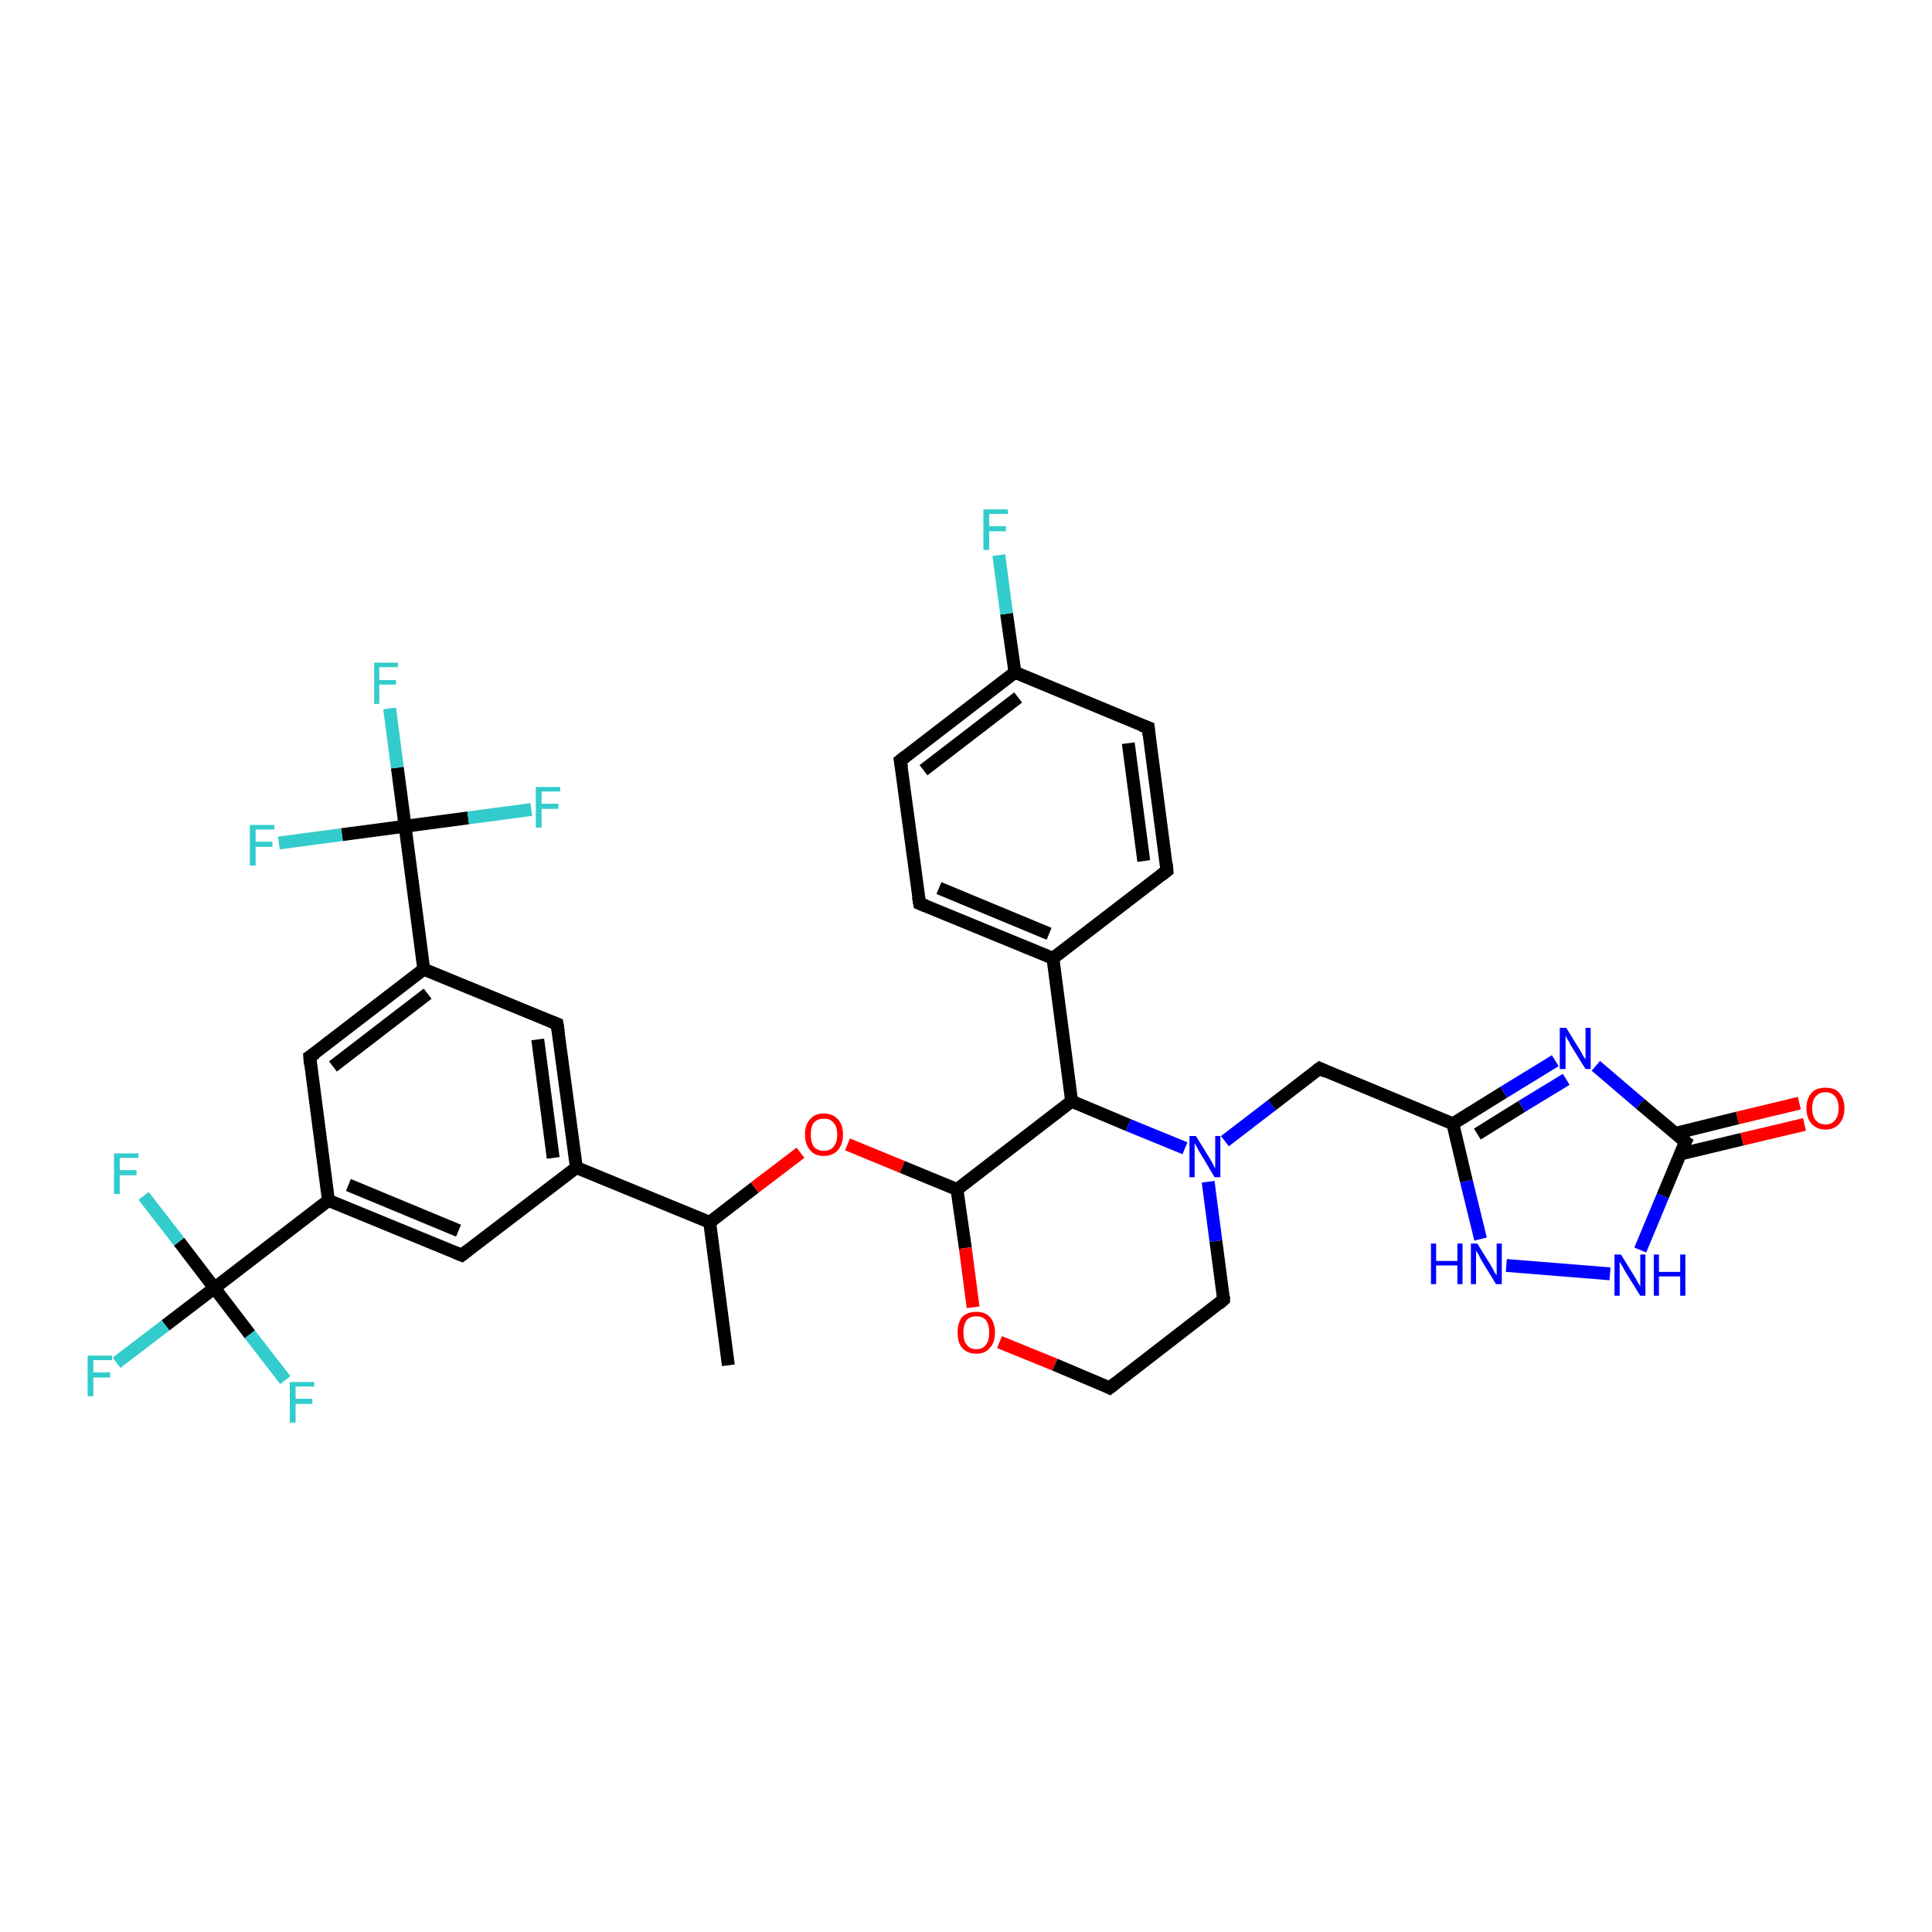 <?xml version='1.0' encoding='iso-8859-1'?>
<svg version='1.1' baseProfile='full'
              xmlns='http://www.w3.org/2000/svg'
                      xmlns:rdkit='http://www.rdkit.org/xml'
                      xmlns:xlink='http://www.w3.org/1999/xlink'
                  xml:space='preserve'
width='300px' height='300px' viewBox='0 0 300 300'>
<!-- END OF HEADER -->
<rect style='opacity:1.0;fill:#FFFFFF;stroke:none' width='300.0' height='300.0' x='0.0' y='0.0'> </rect>
<path class='bond-0 atom-0 atom-1' d='M 113.1,212.0 L 110.2,189.8' style='fill:none;fill-rule:evenodd;stroke:#000000;stroke-width:2.0px;stroke-linecap:butt;stroke-linejoin:miter;stroke-opacity:1' />
<path class='bond-1 atom-1 atom-2' d='M 110.2,189.8 L 117.2,184.4' style='fill:none;fill-rule:evenodd;stroke:#000000;stroke-width:2.0px;stroke-linecap:butt;stroke-linejoin:miter;stroke-opacity:1' />
<path class='bond-1 atom-1 atom-2' d='M 117.2,184.4 L 124.3,179.0' style='fill:none;fill-rule:evenodd;stroke:#FF0000;stroke-width:2.0px;stroke-linecap:butt;stroke-linejoin:miter;stroke-opacity:1' />
<path class='bond-2 atom-2 atom-3' d='M 131.6,177.7 L 140.1,181.2' style='fill:none;fill-rule:evenodd;stroke:#FF0000;stroke-width:2.0px;stroke-linecap:butt;stroke-linejoin:miter;stroke-opacity:1' />
<path class='bond-2 atom-2 atom-3' d='M 140.1,181.2 L 148.6,184.7' style='fill:none;fill-rule:evenodd;stroke:#000000;stroke-width:2.0px;stroke-linecap:butt;stroke-linejoin:miter;stroke-opacity:1' />
<path class='bond-3 atom-3 atom-4' d='M 148.6,184.7 L 149.9,193.8' style='fill:none;fill-rule:evenodd;stroke:#000000;stroke-width:2.0px;stroke-linecap:butt;stroke-linejoin:miter;stroke-opacity:1' />
<path class='bond-3 atom-3 atom-4' d='M 149.9,193.8 L 151.1,203.0' style='fill:none;fill-rule:evenodd;stroke:#FF0000;stroke-width:2.0px;stroke-linecap:butt;stroke-linejoin:miter;stroke-opacity:1' />
<path class='bond-4 atom-4 atom-5' d='M 155.2,208.4 L 163.8,211.9' style='fill:none;fill-rule:evenodd;stroke:#FF0000;stroke-width:2.0px;stroke-linecap:butt;stroke-linejoin:miter;stroke-opacity:1' />
<path class='bond-4 atom-4 atom-5' d='M 163.8,211.9 L 172.3,215.5' style='fill:none;fill-rule:evenodd;stroke:#000000;stroke-width:2.0px;stroke-linecap:butt;stroke-linejoin:miter;stroke-opacity:1' />
<path class='bond-5 atom-5 atom-6' d='M 172.3,215.5 L 190.0,201.8' style='fill:none;fill-rule:evenodd;stroke:#000000;stroke-width:2.0px;stroke-linecap:butt;stroke-linejoin:miter;stroke-opacity:1' />
<path class='bond-6 atom-6 atom-7' d='M 190.0,201.8 L 188.8,192.7' style='fill:none;fill-rule:evenodd;stroke:#000000;stroke-width:2.0px;stroke-linecap:butt;stroke-linejoin:miter;stroke-opacity:1' />
<path class='bond-6 atom-6 atom-7' d='M 188.8,192.7 L 187.6,183.5' style='fill:none;fill-rule:evenodd;stroke:#0000FF;stroke-width:2.0px;stroke-linecap:butt;stroke-linejoin:miter;stroke-opacity:1' />
<path class='bond-7 atom-7 atom-8' d='M 190.2,177.2 L 197.5,171.6' style='fill:none;fill-rule:evenodd;stroke:#0000FF;stroke-width:2.0px;stroke-linecap:butt;stroke-linejoin:miter;stroke-opacity:1' />
<path class='bond-7 atom-7 atom-8' d='M 197.5,171.6 L 204.9,165.9' style='fill:none;fill-rule:evenodd;stroke:#000000;stroke-width:2.0px;stroke-linecap:butt;stroke-linejoin:miter;stroke-opacity:1' />
<path class='bond-8 atom-8 atom-9' d='M 204.9,165.9 L 225.6,174.5' style='fill:none;fill-rule:evenodd;stroke:#000000;stroke-width:2.0px;stroke-linecap:butt;stroke-linejoin:miter;stroke-opacity:1' />
<path class='bond-9 atom-9 atom-10' d='M 225.6,174.5 L 233.5,169.6' style='fill:none;fill-rule:evenodd;stroke:#000000;stroke-width:2.0px;stroke-linecap:butt;stroke-linejoin:miter;stroke-opacity:1' />
<path class='bond-9 atom-9 atom-10' d='M 233.5,169.6 L 241.5,164.7' style='fill:none;fill-rule:evenodd;stroke:#0000FF;stroke-width:2.0px;stroke-linecap:butt;stroke-linejoin:miter;stroke-opacity:1' />
<path class='bond-9 atom-9 atom-10' d='M 229.4,176.1 L 236.3,171.8' style='fill:none;fill-rule:evenodd;stroke:#000000;stroke-width:2.0px;stroke-linecap:butt;stroke-linejoin:miter;stroke-opacity:1' />
<path class='bond-9 atom-9 atom-10' d='M 236.3,171.8 L 243.2,167.6' style='fill:none;fill-rule:evenodd;stroke:#0000FF;stroke-width:2.0px;stroke-linecap:butt;stroke-linejoin:miter;stroke-opacity:1' />
<path class='bond-10 atom-10 atom-11' d='M 247.8,165.5 L 254.7,171.4' style='fill:none;fill-rule:evenodd;stroke:#0000FF;stroke-width:2.0px;stroke-linecap:butt;stroke-linejoin:miter;stroke-opacity:1' />
<path class='bond-10 atom-10 atom-11' d='M 254.7,171.4 L 261.7,177.3' style='fill:none;fill-rule:evenodd;stroke:#000000;stroke-width:2.0px;stroke-linecap:butt;stroke-linejoin:miter;stroke-opacity:1' />
<path class='bond-11 atom-11 atom-12' d='M 260.9,179.2 L 270.5,176.9' style='fill:none;fill-rule:evenodd;stroke:#000000;stroke-width:2.0px;stroke-linecap:butt;stroke-linejoin:miter;stroke-opacity:1' />
<path class='bond-11 atom-11 atom-12' d='M 270.5,176.9 L 280.2,174.6' style='fill:none;fill-rule:evenodd;stroke:#FF0000;stroke-width:2.0px;stroke-linecap:butt;stroke-linejoin:miter;stroke-opacity:1' />
<path class='bond-11 atom-11 atom-12' d='M 260.1,176.0 L 269.8,173.6' style='fill:none;fill-rule:evenodd;stroke:#000000;stroke-width:2.0px;stroke-linecap:butt;stroke-linejoin:miter;stroke-opacity:1' />
<path class='bond-11 atom-11 atom-12' d='M 269.8,173.6 L 279.4,171.3' style='fill:none;fill-rule:evenodd;stroke:#FF0000;stroke-width:2.0px;stroke-linecap:butt;stroke-linejoin:miter;stroke-opacity:1' />
<path class='bond-12 atom-11 atom-13' d='M 261.7,177.3 L 258.2,185.7' style='fill:none;fill-rule:evenodd;stroke:#000000;stroke-width:2.0px;stroke-linecap:butt;stroke-linejoin:miter;stroke-opacity:1' />
<path class='bond-12 atom-11 atom-13' d='M 258.2,185.7 L 254.7,194.1' style='fill:none;fill-rule:evenodd;stroke:#0000FF;stroke-width:2.0px;stroke-linecap:butt;stroke-linejoin:miter;stroke-opacity:1' />
<path class='bond-13 atom-13 atom-14' d='M 250.0,197.8 L 233.9,196.5' style='fill:none;fill-rule:evenodd;stroke:#0000FF;stroke-width:2.0px;stroke-linecap:butt;stroke-linejoin:miter;stroke-opacity:1' />
<path class='bond-14 atom-7 atom-15' d='M 184.0,178.3 L 175.2,174.7' style='fill:none;fill-rule:evenodd;stroke:#0000FF;stroke-width:2.0px;stroke-linecap:butt;stroke-linejoin:miter;stroke-opacity:1' />
<path class='bond-14 atom-7 atom-15' d='M 175.2,174.7 L 166.4,171.0' style='fill:none;fill-rule:evenodd;stroke:#000000;stroke-width:2.0px;stroke-linecap:butt;stroke-linejoin:miter;stroke-opacity:1' />
<path class='bond-15 atom-15 atom-16' d='M 166.4,171.0 L 163.5,148.8' style='fill:none;fill-rule:evenodd;stroke:#000000;stroke-width:2.0px;stroke-linecap:butt;stroke-linejoin:miter;stroke-opacity:1' />
<path class='bond-16 atom-16 atom-17' d='M 163.5,148.8 L 142.8,140.3' style='fill:none;fill-rule:evenodd;stroke:#000000;stroke-width:2.0px;stroke-linecap:butt;stroke-linejoin:miter;stroke-opacity:1' />
<path class='bond-16 atom-16 atom-17' d='M 162.9,145.0 L 145.8,137.9' style='fill:none;fill-rule:evenodd;stroke:#000000;stroke-width:2.0px;stroke-linecap:butt;stroke-linejoin:miter;stroke-opacity:1' />
<path class='bond-17 atom-17 atom-18' d='M 142.8,140.3 L 139.8,118.1' style='fill:none;fill-rule:evenodd;stroke:#000000;stroke-width:2.0px;stroke-linecap:butt;stroke-linejoin:miter;stroke-opacity:1' />
<path class='bond-18 atom-18 atom-19' d='M 139.8,118.1 L 157.6,104.4' style='fill:none;fill-rule:evenodd;stroke:#000000;stroke-width:2.0px;stroke-linecap:butt;stroke-linejoin:miter;stroke-opacity:1' />
<path class='bond-18 atom-18 atom-19' d='M 143.4,119.6 L 158.1,108.3' style='fill:none;fill-rule:evenodd;stroke:#000000;stroke-width:2.0px;stroke-linecap:butt;stroke-linejoin:miter;stroke-opacity:1' />
<path class='bond-19 atom-19 atom-20' d='M 157.6,104.4 L 156.3,95.3' style='fill:none;fill-rule:evenodd;stroke:#000000;stroke-width:2.0px;stroke-linecap:butt;stroke-linejoin:miter;stroke-opacity:1' />
<path class='bond-19 atom-19 atom-20' d='M 156.3,95.3 L 155.1,86.2' style='fill:none;fill-rule:evenodd;stroke:#33CCCC;stroke-width:2.0px;stroke-linecap:butt;stroke-linejoin:miter;stroke-opacity:1' />
<path class='bond-20 atom-19 atom-21' d='M 157.6,104.4 L 178.3,113.0' style='fill:none;fill-rule:evenodd;stroke:#000000;stroke-width:2.0px;stroke-linecap:butt;stroke-linejoin:miter;stroke-opacity:1' />
<path class='bond-21 atom-21 atom-22' d='M 178.3,113.0 L 181.2,135.2' style='fill:none;fill-rule:evenodd;stroke:#000000;stroke-width:2.0px;stroke-linecap:butt;stroke-linejoin:miter;stroke-opacity:1' />
<path class='bond-21 atom-21 atom-22' d='M 175.2,115.4 L 177.6,133.7' style='fill:none;fill-rule:evenodd;stroke:#000000;stroke-width:2.0px;stroke-linecap:butt;stroke-linejoin:miter;stroke-opacity:1' />
<path class='bond-22 atom-1 atom-23' d='M 110.2,189.8 L 89.5,181.3' style='fill:none;fill-rule:evenodd;stroke:#000000;stroke-width:2.0px;stroke-linecap:butt;stroke-linejoin:miter;stroke-opacity:1' />
<path class='bond-23 atom-23 atom-24' d='M 89.5,181.3 L 86.5,159.0' style='fill:none;fill-rule:evenodd;stroke:#000000;stroke-width:2.0px;stroke-linecap:butt;stroke-linejoin:miter;stroke-opacity:1' />
<path class='bond-23 atom-23 atom-24' d='M 85.9,179.8 L 83.5,161.4' style='fill:none;fill-rule:evenodd;stroke:#000000;stroke-width:2.0px;stroke-linecap:butt;stroke-linejoin:miter;stroke-opacity:1' />
<path class='bond-24 atom-24 atom-25' d='M 86.5,159.0 L 65.8,150.5' style='fill:none;fill-rule:evenodd;stroke:#000000;stroke-width:2.0px;stroke-linecap:butt;stroke-linejoin:miter;stroke-opacity:1' />
<path class='bond-25 atom-25 atom-26' d='M 65.8,150.5 L 48.1,164.1' style='fill:none;fill-rule:evenodd;stroke:#000000;stroke-width:2.0px;stroke-linecap:butt;stroke-linejoin:miter;stroke-opacity:1' />
<path class='bond-25 atom-25 atom-26' d='M 66.4,154.3 L 51.7,165.6' style='fill:none;fill-rule:evenodd;stroke:#000000;stroke-width:2.0px;stroke-linecap:butt;stroke-linejoin:miter;stroke-opacity:1' />
<path class='bond-26 atom-26 atom-27' d='M 48.1,164.1 L 51.0,186.4' style='fill:none;fill-rule:evenodd;stroke:#000000;stroke-width:2.0px;stroke-linecap:butt;stroke-linejoin:miter;stroke-opacity:1' />
<path class='bond-27 atom-27 atom-28' d='M 51.0,186.4 L 71.7,194.9' style='fill:none;fill-rule:evenodd;stroke:#000000;stroke-width:2.0px;stroke-linecap:butt;stroke-linejoin:miter;stroke-opacity:1' />
<path class='bond-27 atom-27 atom-28' d='M 54.1,184.0 L 71.2,191.1' style='fill:none;fill-rule:evenodd;stroke:#000000;stroke-width:2.0px;stroke-linecap:butt;stroke-linejoin:miter;stroke-opacity:1' />
<path class='bond-28 atom-27 atom-29' d='M 51.0,186.4 L 33.3,200.0' style='fill:none;fill-rule:evenodd;stroke:#000000;stroke-width:2.0px;stroke-linecap:butt;stroke-linejoin:miter;stroke-opacity:1' />
<path class='bond-29 atom-29 atom-30' d='M 33.3,200.0 L 25.7,205.8' style='fill:none;fill-rule:evenodd;stroke:#000000;stroke-width:2.0px;stroke-linecap:butt;stroke-linejoin:miter;stroke-opacity:1' />
<path class='bond-29 atom-29 atom-30' d='M 25.7,205.8 L 18.1,211.6' style='fill:none;fill-rule:evenodd;stroke:#33CCCC;stroke-width:2.0px;stroke-linecap:butt;stroke-linejoin:miter;stroke-opacity:1' />
<path class='bond-30 atom-29 atom-31' d='M 33.3,200.0 L 27.8,192.8' style='fill:none;fill-rule:evenodd;stroke:#000000;stroke-width:2.0px;stroke-linecap:butt;stroke-linejoin:miter;stroke-opacity:1' />
<path class='bond-30 atom-29 atom-31' d='M 27.8,192.8 L 22.3,185.7' style='fill:none;fill-rule:evenodd;stroke:#33CCCC;stroke-width:2.0px;stroke-linecap:butt;stroke-linejoin:miter;stroke-opacity:1' />
<path class='bond-31 atom-29 atom-32' d='M 33.3,200.0 L 38.8,207.2' style='fill:none;fill-rule:evenodd;stroke:#000000;stroke-width:2.0px;stroke-linecap:butt;stroke-linejoin:miter;stroke-opacity:1' />
<path class='bond-31 atom-29 atom-32' d='M 38.8,207.2 L 44.3,214.3' style='fill:none;fill-rule:evenodd;stroke:#33CCCC;stroke-width:2.0px;stroke-linecap:butt;stroke-linejoin:miter;stroke-opacity:1' />
<path class='bond-32 atom-25 atom-33' d='M 65.8,150.5 L 62.9,128.3' style='fill:none;fill-rule:evenodd;stroke:#000000;stroke-width:2.0px;stroke-linecap:butt;stroke-linejoin:miter;stroke-opacity:1' />
<path class='bond-33 atom-33 atom-34' d='M 62.9,128.3 L 61.7,119.2' style='fill:none;fill-rule:evenodd;stroke:#000000;stroke-width:2.0px;stroke-linecap:butt;stroke-linejoin:miter;stroke-opacity:1' />
<path class='bond-33 atom-33 atom-34' d='M 61.7,119.2 L 60.5,110.0' style='fill:none;fill-rule:evenodd;stroke:#33CCCC;stroke-width:2.0px;stroke-linecap:butt;stroke-linejoin:miter;stroke-opacity:1' />
<path class='bond-34 atom-33 atom-35' d='M 62.9,128.3 L 53.1,129.6' style='fill:none;fill-rule:evenodd;stroke:#000000;stroke-width:2.0px;stroke-linecap:butt;stroke-linejoin:miter;stroke-opacity:1' />
<path class='bond-34 atom-33 atom-35' d='M 53.1,129.6 L 43.3,130.9' style='fill:none;fill-rule:evenodd;stroke:#33CCCC;stroke-width:2.0px;stroke-linecap:butt;stroke-linejoin:miter;stroke-opacity:1' />
<path class='bond-35 atom-33 atom-36' d='M 62.9,128.3 L 72.7,127.0' style='fill:none;fill-rule:evenodd;stroke:#000000;stroke-width:2.0px;stroke-linecap:butt;stroke-linejoin:miter;stroke-opacity:1' />
<path class='bond-35 atom-33 atom-36' d='M 72.7,127.0 L 82.5,125.7' style='fill:none;fill-rule:evenodd;stroke:#33CCCC;stroke-width:2.0px;stroke-linecap:butt;stroke-linejoin:miter;stroke-opacity:1' />
<path class='bond-36 atom-15 atom-3' d='M 166.4,171.0 L 148.6,184.7' style='fill:none;fill-rule:evenodd;stroke:#000000;stroke-width:2.0px;stroke-linecap:butt;stroke-linejoin:miter;stroke-opacity:1' />
<path class='bond-37 atom-14 atom-9' d='M 229.9,192.4 L 227.7,183.4' style='fill:none;fill-rule:evenodd;stroke:#0000FF;stroke-width:2.0px;stroke-linecap:butt;stroke-linejoin:miter;stroke-opacity:1' />
<path class='bond-37 atom-14 atom-9' d='M 227.7,183.4 L 225.6,174.5' style='fill:none;fill-rule:evenodd;stroke:#000000;stroke-width:2.0px;stroke-linecap:butt;stroke-linejoin:miter;stroke-opacity:1' />
<path class='bond-38 atom-22 atom-16' d='M 181.2,135.2 L 163.5,148.8' style='fill:none;fill-rule:evenodd;stroke:#000000;stroke-width:2.0px;stroke-linecap:butt;stroke-linejoin:miter;stroke-opacity:1' />
<path class='bond-39 atom-28 atom-23' d='M 71.7,194.9 L 89.5,181.3' style='fill:none;fill-rule:evenodd;stroke:#000000;stroke-width:2.0px;stroke-linecap:butt;stroke-linejoin:miter;stroke-opacity:1' />
<path d='M 171.9,215.3 L 172.3,215.5 L 173.2,214.8' style='fill:none;stroke:#000000;stroke-width:2.0px;stroke-linecap:butt;stroke-linejoin:miter;stroke-opacity:1;' />
<path d='M 189.2,202.5 L 190.0,201.8 L 190.0,201.3' style='fill:none;stroke:#000000;stroke-width:2.0px;stroke-linecap:butt;stroke-linejoin:miter;stroke-opacity:1;' />
<path d='M 204.5,166.2 L 204.9,165.9 L 205.9,166.4' style='fill:none;stroke:#000000;stroke-width:2.0px;stroke-linecap:butt;stroke-linejoin:miter;stroke-opacity:1;' />
<path d='M 261.3,177.0 L 261.7,177.3 L 261.5,177.7' style='fill:none;stroke:#000000;stroke-width:2.0px;stroke-linecap:butt;stroke-linejoin:miter;stroke-opacity:1;' />
<path d='M 143.8,140.7 L 142.8,140.3 L 142.6,139.2' style='fill:none;stroke:#000000;stroke-width:2.0px;stroke-linecap:butt;stroke-linejoin:miter;stroke-opacity:1;' />
<path d='M 140.0,119.2 L 139.8,118.1 L 140.7,117.4' style='fill:none;stroke:#000000;stroke-width:2.0px;stroke-linecap:butt;stroke-linejoin:miter;stroke-opacity:1;' />
<path d='M 177.2,112.6 L 178.3,113.0 L 178.4,114.1' style='fill:none;stroke:#000000;stroke-width:2.0px;stroke-linecap:butt;stroke-linejoin:miter;stroke-opacity:1;' />
<path d='M 181.1,134.1 L 181.2,135.2 L 180.3,135.9' style='fill:none;stroke:#000000;stroke-width:2.0px;stroke-linecap:butt;stroke-linejoin:miter;stroke-opacity:1;' />
<path d='M 86.7,160.2 L 86.5,159.0 L 85.5,158.6' style='fill:none;stroke:#000000;stroke-width:2.0px;stroke-linecap:butt;stroke-linejoin:miter;stroke-opacity:1;' />
<path d='M 49.0,163.5 L 48.1,164.1 L 48.2,165.3' style='fill:none;stroke:#000000;stroke-width:2.0px;stroke-linecap:butt;stroke-linejoin:miter;stroke-opacity:1;' />
<path d='M 70.7,194.5 L 71.7,194.9 L 72.6,194.2' style='fill:none;stroke:#000000;stroke-width:2.0px;stroke-linecap:butt;stroke-linejoin:miter;stroke-opacity:1;' />
<path class='atom-2' d='M 125.0 176.2
Q 125.0 174.6, 125.8 173.8
Q 126.5 172.9, 127.9 172.9
Q 129.3 172.9, 130.1 173.8
Q 130.9 174.6, 130.9 176.2
Q 130.9 177.7, 130.1 178.6
Q 129.3 179.5, 127.9 179.5
Q 126.5 179.5, 125.8 178.6
Q 125.0 177.7, 125.0 176.2
M 127.9 178.7
Q 128.9 178.7, 129.4 178.1
Q 130.0 177.4, 130.0 176.2
Q 130.0 174.9, 129.4 174.3
Q 128.9 173.7, 127.9 173.7
Q 127.0 173.7, 126.4 174.3
Q 125.9 174.9, 125.9 176.2
Q 125.9 177.4, 126.4 178.1
Q 127.0 178.7, 127.9 178.7
' fill='#FF0000'/>
<path class='atom-4' d='M 148.7 206.9
Q 148.7 205.4, 149.4 204.5
Q 150.2 203.7, 151.6 203.7
Q 153.0 203.7, 153.7 204.5
Q 154.5 205.4, 154.5 206.9
Q 154.5 208.5, 153.7 209.3
Q 153.0 210.2, 151.6 210.2
Q 150.2 210.2, 149.4 209.3
Q 148.7 208.5, 148.7 206.9
M 151.6 209.5
Q 152.6 209.5, 153.1 208.8
Q 153.6 208.2, 153.6 206.9
Q 153.6 205.7, 153.1 205.0
Q 152.6 204.4, 151.6 204.4
Q 150.6 204.4, 150.1 205.0
Q 149.6 205.7, 149.6 206.9
Q 149.6 208.2, 150.1 208.8
Q 150.6 209.5, 151.6 209.5
' fill='#FF0000'/>
<path class='atom-7' d='M 185.7 176.4
L 187.8 179.8
Q 188.0 180.1, 188.3 180.7
Q 188.6 181.3, 188.7 181.4
L 188.7 176.4
L 189.5 176.4
L 189.5 182.8
L 188.6 182.8
L 186.4 179.1
Q 186.1 178.7, 185.9 178.2
Q 185.6 177.7, 185.5 177.5
L 185.5 182.8
L 184.7 182.8
L 184.7 176.4
L 185.7 176.4
' fill='#0000FF'/>
<path class='atom-10' d='M 243.2 159.6
L 245.3 163.0
Q 245.5 163.3, 245.8 163.9
Q 246.2 164.5, 246.2 164.5
L 246.2 159.6
L 247.0 159.6
L 247.0 166.0
L 246.2 166.0
L 243.9 162.3
Q 243.7 161.8, 243.4 161.4
Q 243.1 160.9, 243.1 160.7
L 243.1 166.0
L 242.2 166.0
L 242.2 159.6
L 243.2 159.6
' fill='#0000FF'/>
<path class='atom-12' d='M 280.5 172.1
Q 280.5 170.6, 281.3 169.7
Q 282.0 168.9, 283.5 168.9
Q 284.9 168.9, 285.6 169.7
Q 286.4 170.6, 286.4 172.1
Q 286.4 173.6, 285.6 174.5
Q 284.8 175.4, 283.5 175.4
Q 282.1 175.4, 281.3 174.5
Q 280.5 173.6, 280.5 172.1
M 283.5 174.6
Q 284.4 174.6, 284.9 174.0
Q 285.5 173.3, 285.5 172.1
Q 285.5 170.8, 284.9 170.2
Q 284.4 169.6, 283.5 169.6
Q 282.5 169.6, 282.0 170.2
Q 281.4 170.8, 281.4 172.1
Q 281.4 173.4, 282.0 174.0
Q 282.5 174.6, 283.5 174.6
' fill='#FF0000'/>
<path class='atom-13' d='M 251.7 194.8
L 253.8 198.2
Q 254.0 198.5, 254.3 199.1
Q 254.7 199.7, 254.7 199.8
L 254.7 194.8
L 255.5 194.8
L 255.5 201.2
L 254.7 201.2
L 252.4 197.5
Q 252.2 197.1, 251.9 196.6
Q 251.6 196.1, 251.5 195.9
L 251.5 201.2
L 250.7 201.2
L 250.7 194.8
L 251.7 194.8
' fill='#0000FF'/>
<path class='atom-13' d='M 256.8 194.8
L 257.6 194.8
L 257.6 197.5
L 260.9 197.5
L 260.9 194.8
L 261.7 194.8
L 261.7 201.2
L 260.9 201.2
L 260.9 198.2
L 257.6 198.2
L 257.6 201.2
L 256.8 201.2
L 256.8 194.8
' fill='#0000FF'/>
<path class='atom-14' d='M 222.2 193.1
L 223.0 193.1
L 223.0 195.8
L 226.3 195.8
L 226.3 193.1
L 227.1 193.1
L 227.1 199.4
L 226.3 199.4
L 226.3 196.5
L 223.0 196.5
L 223.0 199.4
L 222.2 199.4
L 222.2 193.1
' fill='#0000FF'/>
<path class='atom-14' d='M 229.4 193.1
L 231.5 196.5
Q 231.7 196.8, 232.0 197.4
Q 232.3 198.0, 232.4 198.0
L 232.4 193.1
L 233.2 193.1
L 233.2 199.4
L 232.3 199.4
L 230.1 195.8
Q 229.8 195.3, 229.6 194.8
Q 229.3 194.4, 229.2 194.2
L 229.2 199.4
L 228.4 199.4
L 228.4 193.1
L 229.4 193.1
' fill='#0000FF'/>
<path class='atom-20' d='M 152.7 79.1
L 156.5 79.1
L 156.5 79.8
L 153.6 79.8
L 153.6 81.7
L 156.2 81.7
L 156.2 82.5
L 153.6 82.5
L 153.6 85.4
L 152.7 85.4
L 152.7 79.1
' fill='#33CCCC'/>
<path class='atom-30' d='M 13.6 210.5
L 17.4 210.5
L 17.4 211.2
L 14.5 211.2
L 14.5 213.1
L 17.1 213.1
L 17.1 213.9
L 14.5 213.9
L 14.5 216.8
L 13.6 216.8
L 13.6 210.5
' fill='#33CCCC'/>
<path class='atom-31' d='M 17.7 179.1
L 21.5 179.1
L 21.5 179.8
L 18.6 179.8
L 18.6 181.7
L 21.2 181.7
L 21.2 182.5
L 18.6 182.5
L 18.6 185.4
L 17.7 185.4
L 17.7 179.1
' fill='#33CCCC'/>
<path class='atom-32' d='M 45.0 214.6
L 48.8 214.6
L 48.8 215.3
L 45.9 215.3
L 45.9 217.2
L 48.5 217.2
L 48.5 218.0
L 45.9 218.0
L 45.9 220.9
L 45.0 220.9
L 45.0 214.6
' fill='#33CCCC'/>
<path class='atom-34' d='M 58.1 102.9
L 61.8 102.9
L 61.8 103.6
L 58.9 103.6
L 58.9 105.6
L 61.5 105.6
L 61.5 106.3
L 58.9 106.3
L 58.9 109.3
L 58.1 109.3
L 58.1 102.9
' fill='#33CCCC'/>
<path class='atom-35' d='M 38.8 128.1
L 42.6 128.1
L 42.6 128.8
L 39.7 128.8
L 39.7 130.7
L 42.3 130.7
L 42.3 131.5
L 39.7 131.5
L 39.7 134.4
L 38.8 134.4
L 38.8 128.1
' fill='#33CCCC'/>
<path class='atom-36' d='M 83.2 122.2
L 87.0 122.2
L 87.0 122.9
L 84.1 122.9
L 84.1 124.8
L 86.7 124.8
L 86.7 125.6
L 84.1 125.6
L 84.1 128.5
L 83.2 128.5
L 83.2 122.2
' fill='#33CCCC'/>
</svg>
